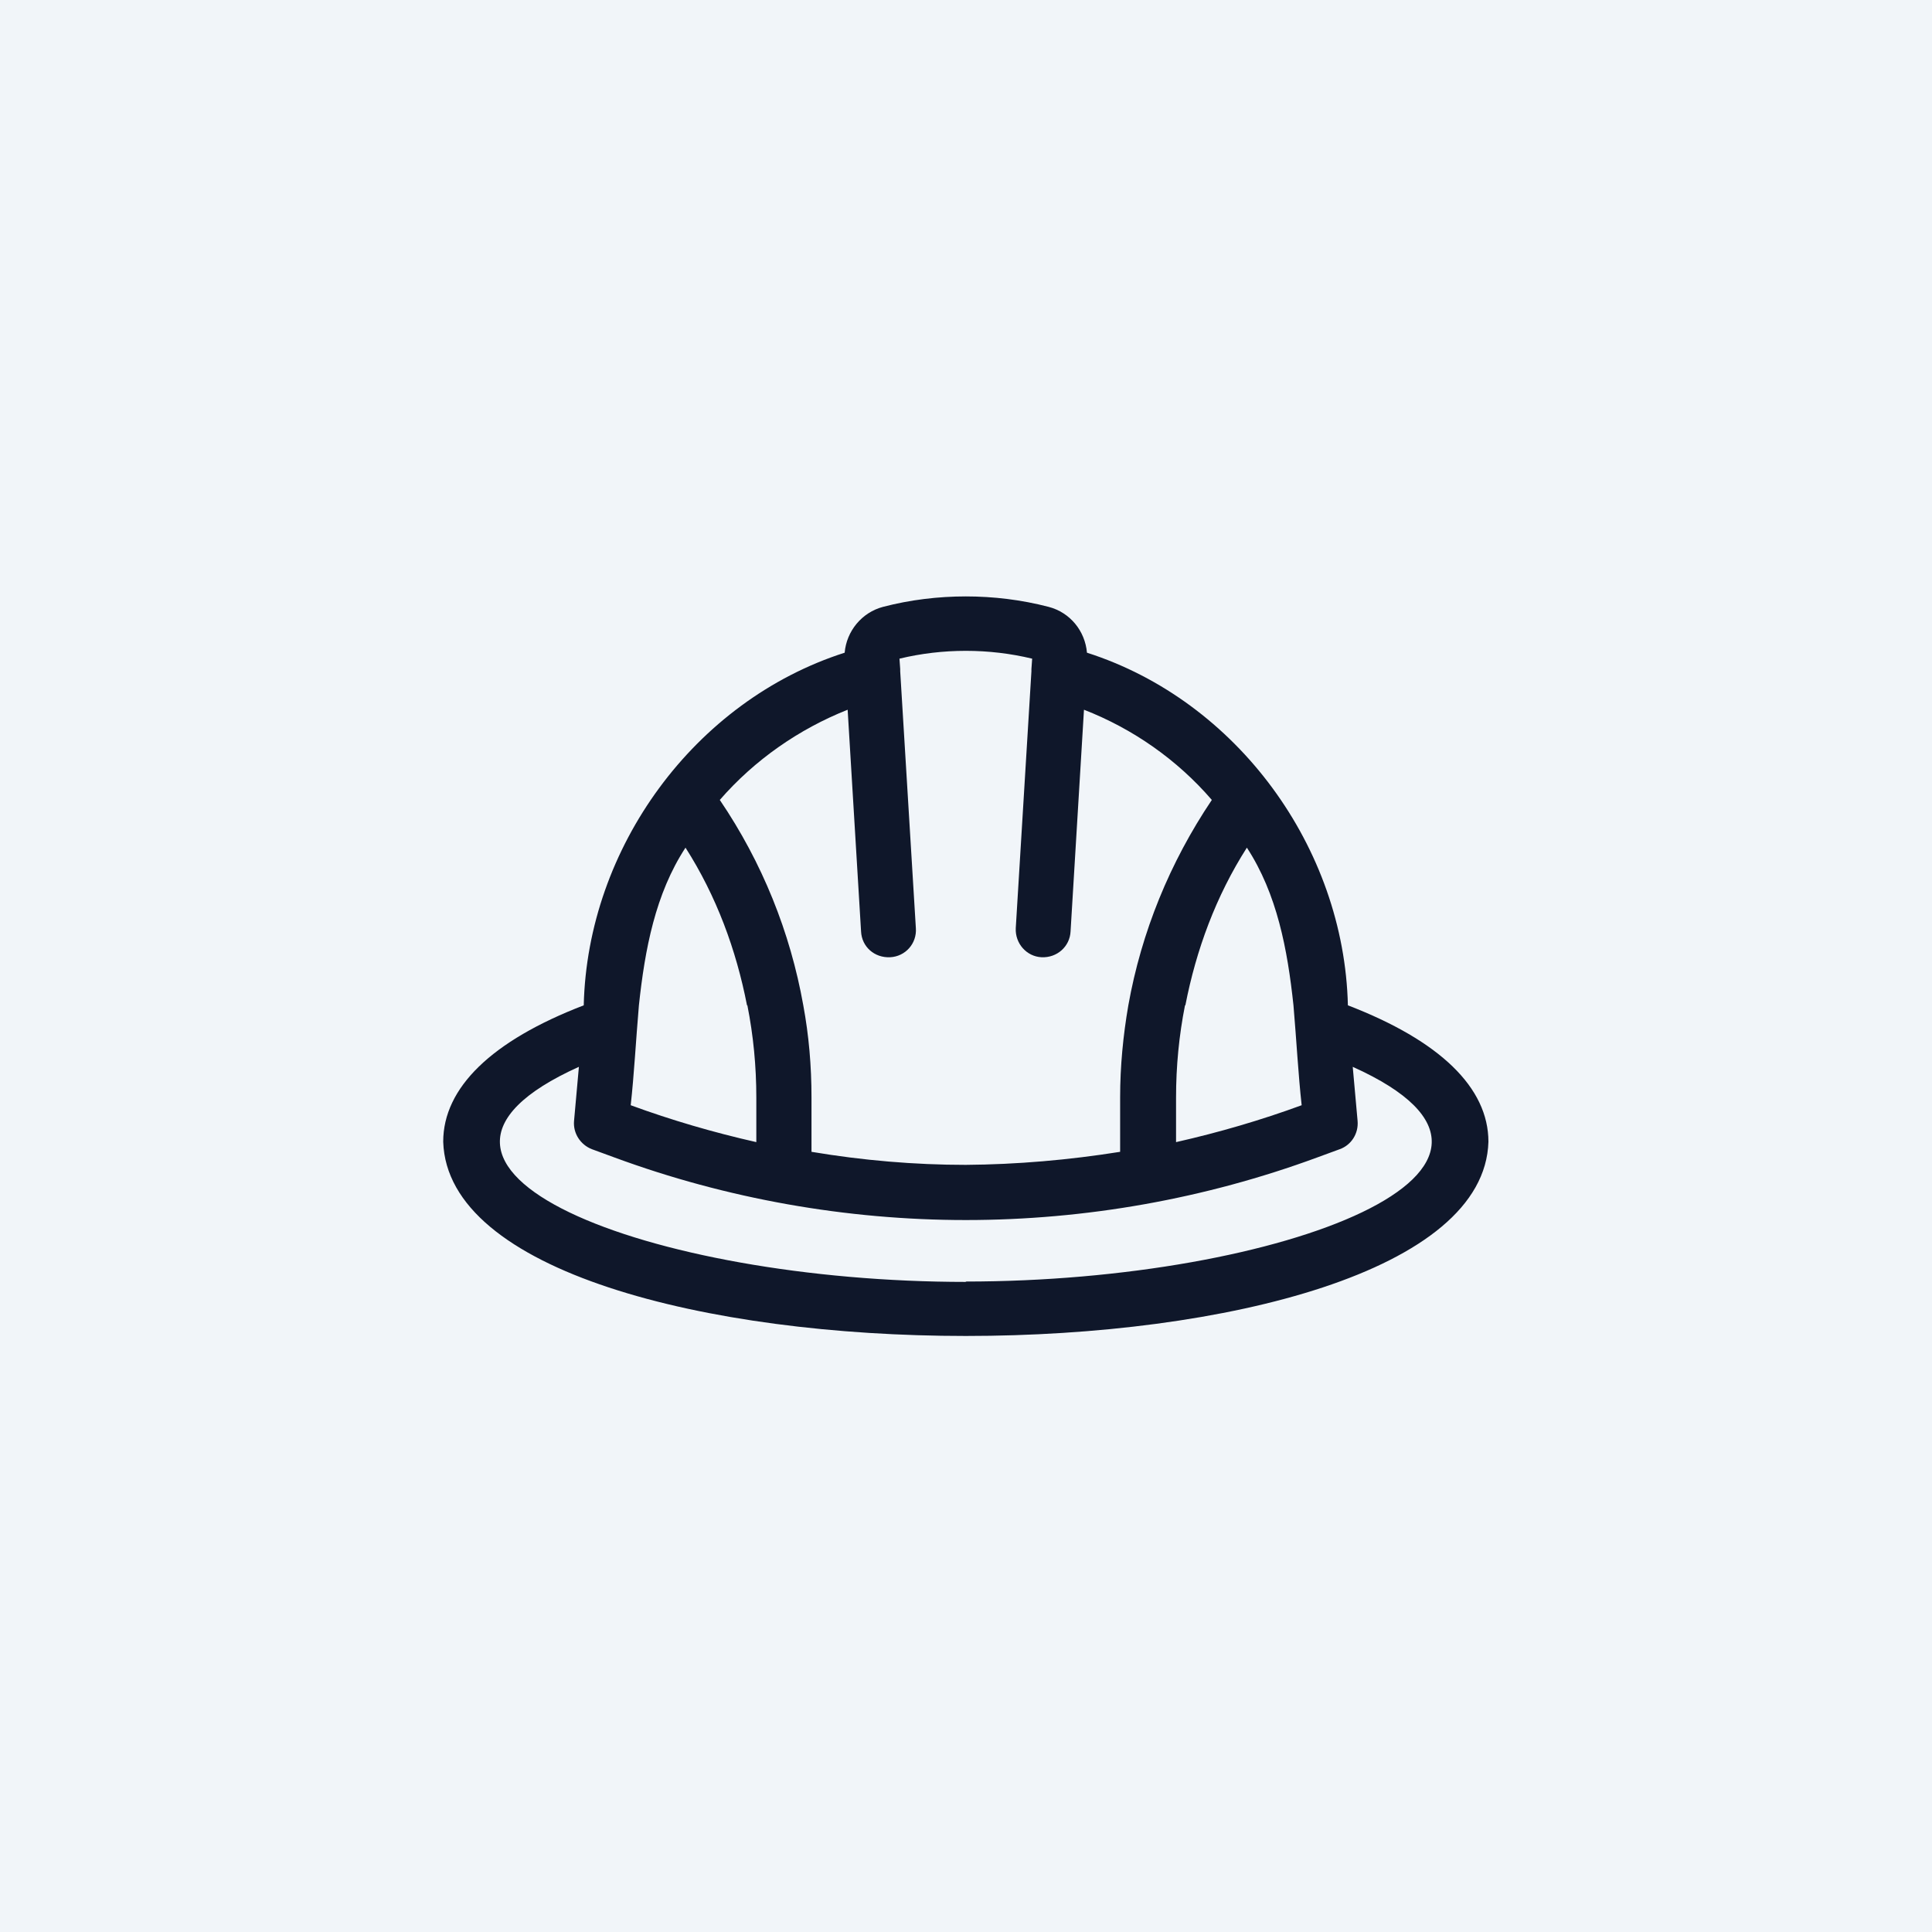 <?xml version="1.0" encoding="UTF-8"?>
<svg id="Layer_2" data-name="Layer 2" xmlns="http://www.w3.org/2000/svg" viewBox="0 0 51.83 51.83">
  <defs>
    <style>
      .cls-1 {
        fill: #f1f5f9;
      }

      .cls-2 {
        fill: #0f172a;
        fill-rule: evenodd;
      }
    </style>
  </defs>
  <g id="Layer_1-2" data-name="Layer 1">
    <g>
      <rect class="cls-1" width="51.83" height="51.83"/>
      <path class="cls-2" d="M17.14,26.97h0c.16-1.5.44-2.99,1.25-4.23h0c.83,1.3,1.36,2.74,1.65,4.23h.01c.16.81.24,1.63.24,2.48v1.19c-1.15-.26-2.28-.59-3.37-.99.09-.8.14-1.75.22-2.68M34.7,26.97h0c-.16-1.5-.44-2.99-1.25-4.23h0c-.83,1.3-1.36,2.74-1.65,4.23h-.01c-.16.81-.24,1.63-.24,2.48v1.19c1.15-.26,2.28-.59,3.37-.99-.09-.8-.14-1.75-.22-2.68ZM25.92,31.25c-1.39,0-2.78-.12-4.15-.35v-1.46c0-.84-.07-1.66-.22-2.47h0c-.35-1.96-1.1-3.83-2.24-5.51.93-1.07,2.12-1.9,3.43-2.42l.36,5.95c.02.41.36.71.78.69.41-.02.72-.37.69-.78l-.42-6.89s0-.04,0-.06l-.02-.28c.58-.14,1.18-.21,1.78-.21s1.2.07,1.78.21l-.02.28s0,.04,0,.06l-.42,6.89c-.02.41.29.76.69.78.42.02.76-.29.78-.69l.36-5.95c1.31.51,2.5,1.34,3.43,2.42-1.13,1.68-1.89,3.55-2.24,5.51h0c-.14.81-.22,1.64-.22,2.47v1.46c-1.38.22-2.77.34-4.15.35ZM25.92,34.39h0,0c-8.49,0-16.43-3.05-10.39-5.77l-.13,1.45c-.03.33.17.64.48.76l.6.22c3.01,1.11,6.23,1.68,9.43,1.68,3.21,0,6.42-.57,9.43-1.68l.6-.22c.31-.11.51-.42.48-.76l-.13-1.45c6.04,2.72-1.9,5.76-10.39,5.76h0s0,0,0,0ZM25.92,16c-.75,0-1.5.09-2.23.28-.57.15-.98.65-1.03,1.23-4.03,1.29-6.9,5.23-7,9.46h0c-2.47.95-3.77,2.21-3.77,3.66.11,3.48,7.07,5.21,14.02,5.21,6.96,0,13.92-1.74,14.02-5.21,0-1.45-1.3-2.71-3.77-3.66h0c-.1-4.23-2.97-8.17-7-9.46-.05-.58-.45-1.08-1.03-1.23-.73-.19-1.48-.28-2.23-.28Z"/>
    </g>
  </g>
</svg>
